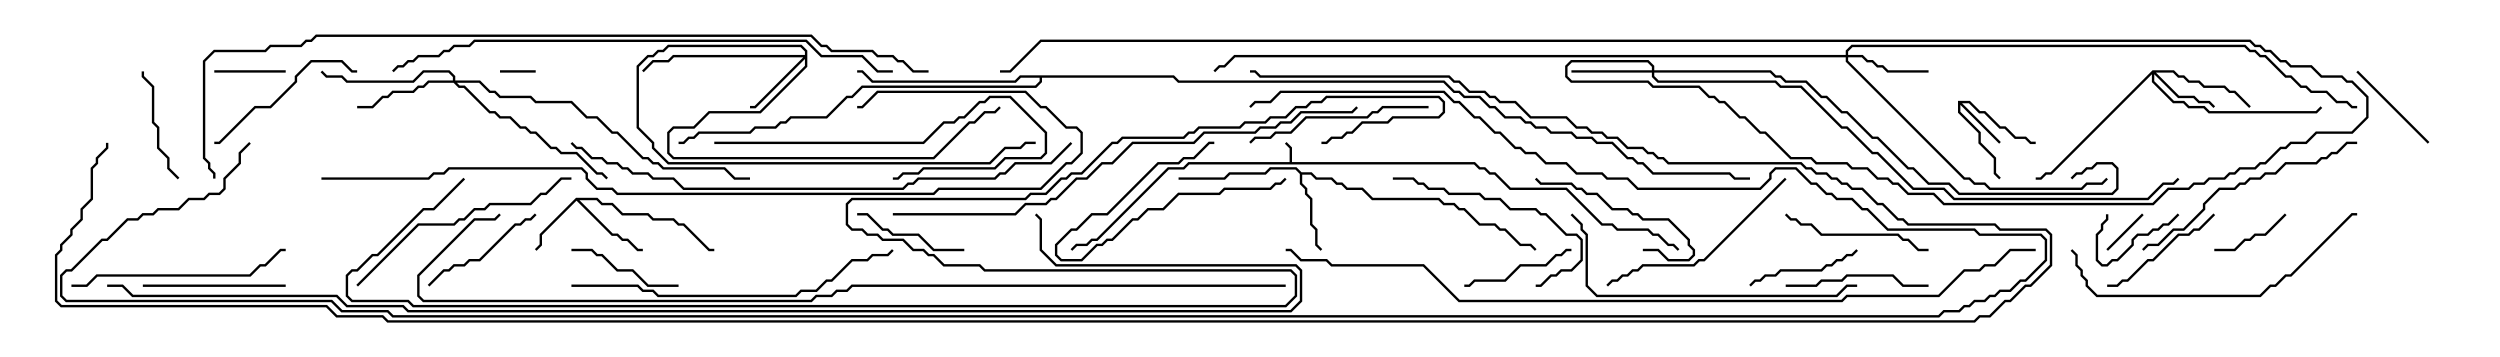 <svg version="1.1" width="105" height="15" xmlns="http://www.w3.org/2000/svg"><path d="M54.164,6.807L54.164,6.235L53.965,6.035L54.035,5.965L54.264,6.194L54.264,6.807L61.949,6.807L62.164,7.021L62.378,7.021L62.592,7.236L62.806,7.236L63.449,7.879L65.806,7.879L67.306,9.379L67.735,9.379L67.949,9.593L69.235,9.593L69.449,9.807L69.664,9.807L70.092,10.236L70.306,10.236L70.535,10.465L70.465,10.535L70.265,10.336L70.051,10.336L69.622,9.907L69.408,9.907L69.194,9.693L67.908,9.693L67.694,9.479L67.265,9.479L65.765,7.979L63.408,7.979L62.765,7.336L62.551,7.336L62.336,7.121L62.122,7.121L61.908,6.907L49.949,6.907L49.735,7.121L49.092,7.121L46.092,10.121L45.878,10.121L45.664,10.336L45.235,10.336L45.035,10.535L44.965,10.465L45.194,10.236L45.622,10.236L45.836,10.021L46.051,10.021L49.051,7.021L49.694,7.021L49.908,6.807z" stroke="none"/><path d="M82.236,4.236L82.735,4.236L83.164,4.664L83.378,4.664L84.021,5.307L84.235,5.307L84.664,5.736L85.092,5.736L85.306,5.95L85.5,5.95L85.5,6.05L85.265,6.05L85.051,5.836L84.622,5.836L84.194,5.407L83.979,5.407L83.336,4.764L83.122,4.764L82.694,4.336L82.406,4.336L84.035,5.965L83.965,6.035L82.336,4.406L82.336,4.694L83.193,5.551L83.193,5.979L83.836,6.622L83.836,7.265L84.035,7.465L83.965,7.535L83.736,7.306L83.736,6.664L83.093,6.021L83.093,5.592L82.236,4.735z" stroke="none"/><path d="M24.194,8.307L25.092,8.307L25.306,8.521L25.735,8.521L26.164,8.95L27.235,8.95L27.449,9.164L28.306,9.164L28.521,9.379L28.735,9.379L29.806,10.45L30,10.45L30,10.55L29.765,10.55L28.694,9.479L28.479,9.479L28.265,9.264L27.408,9.264L27.194,9.05L26.122,9.05L25.694,8.621L25.265,8.621L25.051,8.407L24.335,8.407L25.735,9.807L25.949,9.807L26.164,10.021L26.378,10.021L26.806,10.45L27,10.45L27,10.55L26.765,10.55L26.336,10.121L26.122,10.121L25.908,9.907L25.694,9.907L24.214,8.428L22.764,9.878L22.764,10.306L22.535,10.535L22.465,10.465L22.664,10.265L22.664,9.836z" stroke="none"/><path d="M54.664,7.236L55.092,7.236L55.306,7.45L55.949,7.45L56.164,7.664L56.378,7.664L56.592,7.879L57.235,7.879L57.664,8.307L60.449,8.307L60.664,8.521L61.092,8.521L61.306,8.736L61.521,8.736L62.164,9.379L62.806,9.379L63.021,9.593L63.235,9.593L63.878,10.236L64.306,10.236L64.535,10.465L64.465,10.535L64.265,10.336L63.836,10.336L63.194,9.693L62.979,9.693L62.765,9.479L62.122,9.479L61.479,8.836L61.265,8.836L61.051,8.621L60.622,8.621L60.408,8.407L57.622,8.407L57.194,7.979L56.551,7.979L56.336,7.764L56.122,7.764L55.908,7.55L55.265,7.55L55.051,7.336L54.693,7.336L54.693,7.694L54.907,7.908L54.907,8.122L55.121,8.336L55.121,9.408L55.336,9.622L55.336,10.265L55.535,10.465L55.465,10.535L55.236,10.306L55.236,9.664L55.021,9.449L55.021,8.378L54.807,8.164L54.807,7.949L54.593,7.735L54.593,7.306L54.408,7.121L53.378,7.121L53.164,7.336L51.664,7.336L51.449,7.55L49.5,7.55L49.5,7.45L51.408,7.45L51.622,7.236L53.122,7.236L53.336,7.021L54.449,7.021z" stroke="none"/><path d="M49.306,3.164L49.521,3.379L60.664,3.379L61.092,3.807L61.306,3.807L61.521,4.021L62.164,4.021L62.592,4.45L62.806,4.45L63.235,4.879L63.878,4.879L64.092,5.093L64.306,5.093L64.521,5.307L64.949,5.307L65.164,5.521L66.021,5.521L66.235,5.736L66.878,5.736L67.092,5.95L67.735,5.95L68.378,6.593L68.592,6.593L68.806,6.807L69.021,6.807L69.449,7.236L72.664,7.236L72.878,7.45L73.5,7.45L73.5,7.55L72.836,7.55L72.622,7.336L69.408,7.336L68.979,6.907L68.765,6.907L68.551,6.693L68.336,6.693L67.694,6.05L67.051,6.05L66.836,5.836L66.194,5.836L65.979,5.621L65.122,5.621L64.908,5.407L64.479,5.407L64.265,5.193L64.051,5.193L63.836,4.979L63.194,4.979L62.765,4.55L62.551,4.55L62.122,4.121L61.479,4.121L61.265,3.907L61.051,3.907L60.622,3.479L49.479,3.479L49.265,3.264L43.764,3.264L43.764,3.449L43.521,3.693L36.235,3.693L35.806,4.121L35.592,4.121L34.735,4.979L33.235,4.979L33.021,5.193L32.806,5.193L32.592,5.407L31.735,5.407L31.521,5.621L29.378,5.621L29.164,5.836L28.949,5.836L28.735,6.05L28.5,6.05L28.5,5.95L28.694,5.95L28.908,5.736L29.122,5.736L29.336,5.521L31.479,5.521L31.694,5.307L32.551,5.307L32.765,5.093L32.979,5.093L33.194,4.879L34.694,4.879L35.551,4.021L35.765,4.021L36.194,3.593L43.479,3.593L43.664,3.408L43.664,3.264L42.878,3.264L42.664,3.479L36.622,3.479L36.194,3.05L36,3.05L36,2.95L36.235,2.95L36.664,3.379L42.622,3.379L42.836,3.164z" stroke="none"/><path d="M90.408,2.95L91.306,2.95L91.521,3.164L91.735,3.164L91.949,3.379L92.378,3.379L92.592,3.593L93.449,3.593L93.664,3.807L93.878,3.807L94.535,4.465L94.465,4.535L93.836,3.907L93.622,3.907L93.408,3.693L92.551,3.693L92.336,3.479L91.908,3.479L91.694,3.264L91.479,3.264L91.265,3.05L90.549,3.05L91.521,4.021L92.164,4.021L92.378,4.236L92.806,4.236L93.035,4.465L92.965,4.535L92.765,4.336L92.336,4.336L92.122,4.121L91.479,4.121L90.479,3.121L90.479,3.408L91.306,4.236L91.735,4.236L91.949,4.45L92.592,4.45L92.806,4.664L97.265,4.664L97.465,4.465L97.535,4.535L97.306,4.764L92.765,4.764L92.551,4.55L91.908,4.55L91.694,4.336L91.265,4.336L90.379,3.449L90.379,3.121L86.164,7.336L85.949,7.336L85.735,7.55L85.5,7.55L85.5,7.45L85.694,7.45L85.908,7.236L86.122,7.236z" stroke="none"/><path d="M33.807,2.307L33.807,2.164L33.622,1.979L28.092,1.979L27.878,2.193L27.664,2.193L27.449,2.407L27.235,2.407L26.836,2.806L26.836,5.336L27.479,5.979L27.479,6.194L28.092,6.807L41.551,6.807L42.194,6.164L42.836,6.164L43.051,5.95L43.5,5.95L43.5,6.05L43.092,6.05L42.878,6.264L42.235,6.264L41.592,6.907L28.051,6.907L27.379,6.235L27.379,6.021L26.736,5.378L26.736,2.765L27.194,2.307L27.408,2.307L27.622,2.093L27.836,2.093L28.051,1.879L33.664,1.879L33.907,2.122L33.907,2.806L31.949,4.764L29.806,4.764L29.164,5.407L28.306,5.407L28.121,5.592L28.121,6.408L28.306,6.593L39.194,6.593L40.694,5.093L40.908,5.093L41.336,4.664L41.765,4.664L41.965,4.465L42.035,4.535L41.806,4.764L41.378,4.764L40.949,5.193L40.735,5.193L39.235,6.693L28.265,6.693L28.021,6.449L28.021,5.551L28.265,5.307L29.122,5.307L29.765,4.664L31.908,4.664L33.807,2.765L33.807,2.478L31.735,4.55L31.5,4.55L31.5,4.45L31.694,4.45L33.736,2.407L28.306,2.407L28.092,2.621L27.449,2.621L27.035,3.035L26.965,2.965L27.408,2.521L28.051,2.521L28.265,2.307z" stroke="none"/><path d="M69.379,2.95L69.379,2.806L69.194,2.621L66.021,2.621L65.836,2.806L65.836,3.194L66.021,3.379L69.235,3.379L69.449,3.593L71.378,3.593L71.806,4.021L72.021,4.021L72.235,4.236L72.449,4.236L73.092,4.879L73.306,4.879L73.949,5.521L74.164,5.521L75.235,6.593L76.092,6.593L76.306,6.807L77.592,6.807L77.806,7.021L78.449,7.021L78.878,7.45L79.306,7.45L79.521,7.664L79.735,7.664L80.164,8.093L81.235,8.093L81.664,8.521L90.408,8.521L91.051,7.879L91.908,7.879L92.122,7.664L92.551,7.664L92.765,7.45L93.408,7.45L93.622,7.236L93.836,7.236L94.051,7.021L94.694,7.021L94.908,6.807L95.122,6.807L95.765,6.164L95.979,6.164L96.194,5.95L96.836,5.95L97.265,5.521L98.765,5.521L99.379,4.908L99.379,4.092L98.765,3.479L98.551,3.479L98.336,3.264L97.479,3.264L97.051,2.836L96.194,2.836L95.979,2.621L95.765,2.621L95.336,2.193L95.122,2.193L94.908,1.979L94.694,1.979L94.479,1.764L43.735,1.764L42.449,3.05L42,3.05L42,2.95L42.408,2.95L43.694,1.664L94.521,1.664L94.735,1.879L94.949,1.879L95.164,2.093L95.378,2.093L95.806,2.521L96.021,2.521L96.235,2.736L97.092,2.736L97.521,3.164L98.378,3.164L98.592,3.379L98.806,3.379L99.479,4.051L99.479,4.949L98.806,5.621L97.306,5.621L96.878,6.05L96.235,6.05L96.021,6.264L95.806,6.264L95.164,6.907L94.949,6.907L94.735,7.121L94.092,7.121L93.878,7.336L93.664,7.336L93.449,7.55L92.806,7.55L92.592,7.764L92.164,7.764L91.949,7.979L91.092,7.979L90.449,8.621L81.622,8.621L81.194,8.193L80.122,8.193L79.694,7.764L79.479,7.764L79.265,7.55L78.836,7.55L78.408,7.121L77.765,7.121L77.551,6.907L76.265,6.907L76.051,6.693L75.194,6.693L74.122,5.621L73.908,5.621L73.265,4.979L73.051,4.979L72.408,4.336L72.194,4.336L71.979,4.121L71.765,4.121L71.336,3.693L69.408,3.693L69.194,3.479L65.979,3.479L65.736,3.235L65.736,2.765L65.979,2.521L69.235,2.521L69.479,2.765L69.479,2.95L74.378,2.95L74.592,3.164L74.806,3.164L75.021,3.379L75.878,3.379L76.521,4.021L76.735,4.021L77.378,4.664L77.592,4.664L78.664,5.736L78.878,5.736L80.164,7.021L80.378,7.021L81.021,7.664L81.878,7.664L82.306,8.093L88.694,8.093L88.879,7.908L88.879,7.092L88.694,6.907L88.092,6.907L87.878,7.121L87.664,7.121L87.449,7.336L87.235,7.336L87.035,7.535L86.965,7.465L87.194,7.236L87.408,7.236L87.622,7.021L87.836,7.021L88.051,6.807L88.735,6.807L88.979,7.051L88.979,7.949L88.735,8.193L82.265,8.193L81.836,7.764L80.979,7.764L80.336,7.121L80.122,7.121L78.836,5.836L78.622,5.836L77.551,4.764L77.336,4.764L76.694,4.121L76.479,4.121L75.836,3.479L74.979,3.479L74.765,3.264L74.551,3.264L74.336,3.05L69.479,3.05L69.479,3.194L69.664,3.379L74.592,3.379L74.806,3.593L75.664,3.593L77.378,5.307L77.592,5.307L78.664,6.379L78.878,6.379L80.378,7.879L81.664,7.879L82.092,8.307L90.194,8.307L90.836,7.664L91.265,7.664L91.465,7.465L91.535,7.535L91.306,7.764L90.878,7.764L90.235,8.407L82.051,8.407L81.622,7.979L80.336,7.979L78.836,6.479L78.622,6.479L77.551,5.407L77.336,5.407L75.622,3.693L74.765,3.693L74.551,3.479L69.622,3.479L69.379,3.235L69.379,3.05L66,3.05L66,2.95z" stroke="none"/><path d="M77.521,2.307L77.521,2.122L77.765,1.879L94.306,1.879L94.521,2.093L94.735,2.093L94.949,2.307L95.164,2.307L96.021,3.164L96.235,3.164L96.664,3.593L96.878,3.593L97.092,3.807L97.735,3.807L98.164,4.236L98.592,4.236L98.806,4.45L99,4.45L99,4.55L98.765,4.55L98.551,4.336L98.122,4.336L97.694,3.907L97.051,3.907L96.836,3.693L96.622,3.693L96.194,3.264L95.979,3.264L95.122,2.407L94.908,2.407L94.694,2.193L94.479,2.193L94.265,1.979L77.806,1.979L77.621,2.164L77.621,2.307L78.235,2.307L78.449,2.521L78.664,2.521L78.878,2.736L79.092,2.736L79.306,2.95L81,2.95L81,3.05L79.265,3.05L79.051,2.836L78.836,2.836L78.622,2.621L78.408,2.621L78.194,2.407L77.621,2.407L77.621,2.551L82.521,7.45L82.735,7.45L82.949,7.664L83.378,7.664L83.592,7.879L87.408,7.879L87.622,7.664L88.265,7.664L88.465,7.465L88.535,7.535L88.306,7.764L87.664,7.764L87.449,7.979L83.551,7.979L83.336,7.764L82.908,7.764L82.694,7.55L82.479,7.55L77.521,2.592L77.521,2.407L51.878,2.407L51.449,2.836L51.235,2.836L51.035,3.035L50.965,2.965L51.194,2.736L51.408,2.736L51.836,2.307z" stroke="none"/><path d="M19.021,3.379L19.021,3.235L18.836,3.05L17.806,3.05L17.378,3.479L14.551,3.479L14.336,3.264L13.694,3.264L13.465,3.035L13.535,2.965L13.735,3.164L14.378,3.164L14.592,3.379L17.336,3.379L17.765,2.95L18.878,2.95L19.121,3.194L19.121,3.379L20.164,3.379L20.592,3.807L20.806,3.807L21.021,4.021L22.306,4.021L22.521,4.236L24.021,4.236L24.664,4.879L25.092,4.879L25.735,5.521L25.949,5.521L27.021,6.593L27.235,6.593L27.449,6.807L27.664,6.807L27.878,7.021L30.449,7.021L30.878,7.45L31.5,7.45L31.5,7.55L30.836,7.55L30.408,7.121L27.836,7.121L27.622,6.907L27.408,6.907L27.194,6.693L26.979,6.693L25.908,5.621L25.694,5.621L25.051,4.979L24.622,4.979L23.979,4.336L22.479,4.336L22.265,4.121L20.979,4.121L20.765,3.907L20.551,3.907L20.122,3.479L19.192,3.479L19.306,3.593L19.521,3.593L20.592,4.664L20.806,4.664L21.021,4.879L21.449,4.879L21.878,5.307L22.092,5.307L22.306,5.521L22.521,5.521L23.164,6.164L23.378,6.164L23.592,6.379L24.235,6.379L25.092,7.236L25.306,7.236L25.535,7.465L25.465,7.535L25.265,7.336L25.051,7.336L24.194,6.479L23.551,6.479L23.336,6.264L23.122,6.264L22.479,5.621L22.265,5.621L22.051,5.407L21.836,5.407L21.408,4.979L20.979,4.979L20.765,4.764L20.551,4.764L19.479,3.693L19.265,3.693L19.051,3.479L18.021,3.479L17.806,3.693L17.592,3.693L17.378,3.907L16.521,3.907L16.306,4.121L16.092,4.121L15.664,4.55L15,4.55L15,4.45L15.622,4.45L16.051,4.021L16.265,4.021L16.479,3.807L17.336,3.807L17.551,3.593L17.765,3.593L17.979,3.379z" stroke="none"/><path d="M21,3.05L21,2.95L22.5,2.95L22.5,3.05z" stroke="none"/><path d="M88.535,10.535L88.465,10.465L89.965,8.965L90.035,9.035z" stroke="none"/><path d="M12,2.95L12,3.05L9,3.05L9,2.95z" stroke="none"/><path d="M91.465,8.965L91.535,9.035L91.092,9.479L90.878,9.479L90.664,9.693L90.449,9.693L90.235,9.907L89.806,9.907L89.621,10.092L89.621,10.306L88.949,10.979L88.735,10.979L88.521,11.193L88.265,11.193L88.021,10.949L88.021,9.836L88.236,9.622L88.236,9.408L88.45,9.194L88.45,9L88.55,9L88.55,9.235L88.336,9.449L88.336,9.664L88.121,9.878L88.121,10.908L88.306,11.093L88.479,11.093L88.694,10.879L88.908,10.879L89.521,10.265L89.521,10.051L89.765,9.807L90.194,9.807L90.408,9.593L90.622,9.593L90.836,9.379L91.051,9.379z" stroke="none"/><path d="M95.965,8.965L96.035,9.035L95.164,9.907L94.735,9.907L94.521,10.121L94.306,10.121L93.878,10.55L93,10.55L93,10.45L93.836,10.45L94.265,10.021L94.479,10.021L94.694,9.807L95.122,9.807z" stroke="none"/><path d="M53.965,7.465L54.035,7.535L53.806,7.764L53.592,7.764L53.378,7.979L51.449,7.979L51.235,8.193L49.521,8.193L48.878,8.836L48.235,8.836L47.806,9.264L47.592,9.264L46.735,10.121L46.521,10.121L46.306,10.336L46.092,10.336L45.449,10.979L44.551,10.979L44.307,10.735L44.307,10.265L44.979,9.593L45.194,9.593L45.836,8.95L46.479,8.95L48.622,6.807L49.479,6.807L49.694,6.593L50.122,6.593L50.765,5.95L51,5.95L51,6.05L50.806,6.05L50.164,6.693L49.735,6.693L49.521,6.907L48.664,6.907L46.521,9.05L45.878,9.05L45.235,9.693L45.021,9.693L44.407,10.306L44.407,10.694L44.592,10.879L45.408,10.879L46.051,10.236L46.265,10.236L46.479,10.021L46.694,10.021L47.551,9.164L47.765,9.164L48.194,8.736L48.836,8.736L49.479,8.093L51.194,8.093L51.408,7.879L53.336,7.879L53.551,7.664L53.765,7.664z" stroke="none"/><path d="M98.965,3.035L99.035,2.965L102.035,5.965L101.965,6.035z" stroke="none"/><path d="M66,10.45L66,10.55L65.806,10.55L65.592,10.764L65.378,10.764L64.949,11.193L63.878,11.193L63.235,11.836L61.949,11.836L61.735,12.05L61.5,12.05L61.5,11.95L61.694,11.95L61.908,11.736L63.194,11.736L63.836,11.093L64.908,11.093L65.336,10.664L65.551,10.664L65.765,10.45z" stroke="none"/><path d="M28.5,11.95L28.5,12.05L27.194,12.05L26.551,11.407L25.908,11.407L25.265,10.764L25.051,10.764L24.836,10.55L24,10.55L24,10.45L24.878,10.45L25.092,10.664L25.306,10.664L25.949,11.307L26.592,11.307L27.235,11.95z" stroke="none"/><path d="M40.5,10.45L40.5,10.55L39.194,10.55L38.551,9.907L37.479,9.907L37.265,9.693L37.051,9.693L36.408,9.05L36,9.05L36,8.95L36.449,8.95L37.092,9.593L37.306,9.593L37.521,9.807L38.592,9.807L39.235,10.45z" stroke="none"/><path d="M77.965,10.465L78.035,10.535L77.806,10.764L77.592,10.764L77.378,10.979L77.164,10.979L76.949,11.193L76.735,11.193L76.521,11.407L74.806,11.407L74.592,11.621L74.164,11.621L73.949,11.836L73.735,11.836L73.535,12.035L73.465,11.965L73.694,11.736L73.908,11.736L74.122,11.521L74.551,11.521L74.765,11.307L76.479,11.307L76.694,11.093L76.908,11.093L77.122,10.879L77.336,10.879L77.551,10.664L77.765,10.664z" stroke="none"/><path d="M7.535,7.465L7.465,7.535L7.021,7.092L7.021,6.664L6.593,6.235L6.593,5.378L6.379,5.164L6.379,3.664L5.95,3.235L5.95,3L6.05,3L6.05,3.194L6.479,3.622L6.479,5.122L6.693,5.336L6.693,6.194L7.121,6.622L7.121,7.051z" stroke="none"/><path d="M18.035,12.035L17.965,11.965L18.622,11.307L18.836,11.307L19.051,11.093L19.479,11.093L19.694,10.879L20.122,10.879L21.622,9.379L21.836,9.379L22.051,9.164L22.265,9.164L22.465,8.965L22.535,9.035L22.306,9.264L22.092,9.264L21.878,9.479L21.664,9.479L20.164,10.979L19.735,10.979L19.521,11.193L19.092,11.193L18.878,11.407L18.664,11.407z" stroke="none"/><path d="M69,10.55L69,10.45L69.664,10.45L70.092,10.879L70.908,10.879L71.093,10.694L71.093,10.521L70.879,10.306L70.879,10.092L70.051,9.264L68.979,9.264L68.765,9.05L68.551,9.05L68.336,8.836L67.694,8.836L67.051,8.193L66.622,8.193L66.408,7.979L66.194,7.979L65.979,7.764L64.694,7.764L64.465,7.535L64.535,7.465L64.735,7.664L66.021,7.664L66.235,7.879L66.449,7.879L66.664,8.093L67.092,8.093L67.735,8.736L68.378,8.736L68.592,8.95L68.806,8.95L69.021,9.164L70.092,9.164L70.979,10.051L70.979,10.265L71.193,10.479L71.193,10.735L70.949,10.979L70.051,10.979L69.622,10.55z" stroke="none"/><path d="M88.5,12.05L88.5,11.95L88.908,11.95L89.122,11.736L89.336,11.736L90.194,10.879L90.408,10.879L91.479,9.807L91.908,9.807L92.122,9.593L92.336,9.593L92.965,8.965L93.035,9.035L92.378,9.693L92.164,9.693L91.949,9.907L91.521,9.907L90.449,10.979L90.235,10.979L89.378,11.836L89.164,11.836L88.949,12.05z" stroke="none"/><path d="M75,12.05L75,11.95L76.265,11.95L76.479,11.736L77.336,11.736L77.551,11.521L79.521,11.521L79.949,11.95L81,11.95L81,12.05L79.908,12.05L79.479,11.621L77.592,11.621L77.378,11.836L76.521,11.836L76.306,12.05z" stroke="none"/><path d="M12,11.95L12,12.05L6,12.05L6,11.95z" stroke="none"/><path d="M81,10.45L81,10.55L80.551,10.55L80.122,10.121L79.908,10.121L79.694,9.907L76.479,9.907L76.051,9.479L75.622,9.479L75.408,9.264L75.194,9.264L74.965,9.035L75.035,8.965L75.235,9.164L75.449,9.164L75.664,9.379L76.092,9.379L76.521,9.807L79.735,9.807L79.949,10.021L80.164,10.021L80.592,10.45z" stroke="none"/><path d="M15,2.95L15,3.05L14.765,3.05L14.336,2.621L13.092,2.621L12.479,3.235L12.479,3.449L11.378,4.55L10.735,4.55L9.235,6.05L9,6.05L9,5.95L9.194,5.95L10.694,4.45L11.336,4.45L12.379,3.408L12.379,3.194L13.051,2.521L14.378,2.521L14.806,2.95z" stroke="none"/><path d="M58.5,7.55L58.5,7.45L59.378,7.45L59.592,7.664L59.806,7.664L60.021,7.879L60.664,7.879L60.878,8.093L62.164,8.093L62.378,8.307L63.021,8.307L63.449,8.736L64.521,8.736L64.735,8.95L64.949,8.95L65.806,9.807L66.235,9.807L66.479,10.051L66.479,10.949L66.021,11.407L65.592,11.407L65.378,11.621L65.164,11.621L64.735,12.05L64.5,12.05L64.5,11.95L64.694,11.95L65.122,11.521L65.336,11.521L65.551,11.307L65.979,11.307L66.379,10.908L66.379,10.092L66.194,9.907L65.765,9.907L64.908,9.05L64.694,9.05L64.479,8.836L63.408,8.836L62.979,8.407L62.336,8.407L62.122,8.193L60.836,8.193L60.622,7.979L59.979,7.979L59.765,7.764L59.551,7.764L59.336,7.55z" stroke="none"/><path d="M30,6.05L30,5.95L38.765,5.95L39.622,5.093L40.051,5.093L40.265,4.879L40.479,4.879L41.122,4.236L41.336,4.236L41.551,4.021L42.449,4.021L43.979,5.551L43.979,6.449L43.735,6.693L42.235,6.693L41.806,7.121L38.806,7.121L38.592,7.336L37.949,7.336L37.735,7.55L37.5,7.55L37.5,7.45L37.694,7.45L37.908,7.236L38.551,7.236L38.765,7.021L41.765,7.021L42.194,6.593L43.694,6.593L43.879,6.408L43.879,5.592L42.408,4.121L41.592,4.121L41.378,4.336L41.164,4.336L40.521,4.979L40.306,4.979L40.092,5.193L39.664,5.193L38.806,6.05z" stroke="none"/><path d="M60,4.45L60,4.55L58.092,4.55L57.878,4.764L57.664,4.764L57.449,4.979L54.878,4.979L54.235,5.621L53.592,5.621L53.378,5.836L52.735,5.836L52.535,6.035L52.465,5.965L52.694,5.736L53.336,5.736L53.551,5.521L54.194,5.521L54.836,4.879L57.408,4.879L57.622,4.664L57.836,4.664L58.051,4.45z" stroke="none"/><path d="M74.965,7.465L75.035,7.535L71.592,10.979L71.378,10.979L71.164,11.193L69.021,11.193L68.806,11.407L68.592,11.407L68.378,11.621L68.164,11.621L67.949,11.836L67.735,11.836L67.535,12.035L67.465,11.965L67.694,11.736L67.908,11.736L68.122,11.521L68.336,11.521L68.551,11.307L68.765,11.307L68.979,11.093L71.122,11.093L71.336,10.879L71.551,10.879z" stroke="none"/><path d="M3,12.05L3,11.95L3.622,11.95L4.051,11.521L10.479,11.521L10.908,11.093L11.122,11.093L11.765,10.45L12,10.45L12,10.55L11.806,10.55L11.164,11.193L10.949,11.193L10.521,11.621L4.092,11.621L3.664,12.05z" stroke="none"/><path d="M15.035,12.035L14.965,11.965L17.551,9.379L19.051,9.379L19.265,9.164L19.479,9.164L19.908,8.736L20.336,8.736L20.551,8.521L22.265,8.521L22.694,8.093L22.908,8.093L23.551,7.45L24,7.45L24,7.55L23.592,7.55L22.949,8.193L22.735,8.193L22.306,8.621L20.592,8.621L20.378,8.836L19.949,8.836L19.521,9.264L19.306,9.264L19.092,9.479L17.592,9.479z" stroke="none"/><path d="M99,5.95L99,6.05L98.592,6.05L98.164,6.479L97.949,6.479L97.735,6.693L97.521,6.693L97.306,6.907L96.021,6.907L95.592,7.336L95.164,7.336L94.949,7.55L94.521,7.55L94.306,7.764L94.092,7.764L93.878,7.979L93.235,7.979L92.621,8.592L92.621,8.806L91.735,9.693L91.306,9.693L90.664,10.336L90.235,10.336L90.035,10.535L89.965,10.465L90.194,10.236L90.622,10.236L91.265,9.593L91.694,9.593L92.521,8.765L92.521,8.551L93.194,7.879L93.836,7.879L94.051,7.664L94.265,7.664L94.479,7.45L94.908,7.45L95.122,7.236L95.551,7.236L95.979,6.807L97.265,6.807L97.479,6.593L97.694,6.593L97.908,6.379L98.122,6.379L98.551,5.95z" stroke="none"/><path d="M86.965,10.535L87.035,10.465L87.264,10.694L87.264,11.122L87.479,11.336L87.479,11.551L87.693,11.765L87.693,11.979L88.092,12.379L94.908,12.379L95.336,11.95L95.551,11.95L95.979,11.521L96.194,11.521L98.765,8.95L99,8.95L99,9.05L98.806,9.05L96.235,11.621L96.021,11.621L95.592,12.05L95.378,12.05L94.949,12.479L88.051,12.479L87.593,12.021L87.593,11.806L87.379,11.592L87.379,11.378L87.164,11.164L87.164,10.735z" stroke="none"/><path d="M65.965,9.035L66.035,8.965L66.479,9.408L66.479,9.622L66.693,9.836L66.693,11.979L67.092,12.379L77.122,12.379L77.551,11.95L78,11.95L78,12.05L77.592,12.05L77.164,12.479L67.051,12.479L66.593,12.021L66.593,9.878L66.379,9.664L66.379,9.449z" stroke="none"/><path d="M24,12.05L24,11.95L26.806,11.95L27.021,12.164L27.449,12.164L27.664,12.379L33.408,12.379L33.622,12.164L34.265,12.164L34.694,11.736L34.908,11.736L35.765,10.879L36.408,10.879L36.622,10.664L37.265,10.664L37.465,10.465L37.535,10.535L37.306,10.764L36.664,10.764L36.449,10.979L35.806,10.979L34.949,11.836L34.735,11.836L34.306,12.264L33.664,12.264L33.449,12.479L27.622,12.479L27.408,12.264L26.979,12.264L26.765,12.05z" stroke="none"/><path d="M37.5,9.05L37.5,8.95L42.622,8.95L43.051,8.521L43.908,8.521L44.122,8.307L44.336,8.307L45.194,7.45L45.622,7.45L46.265,6.807L46.694,6.807L47.551,5.95L50.122,5.95L50.551,5.521L52.694,5.521L52.908,5.307L53.551,5.307L53.765,5.093L54.194,5.093L54.622,4.664L56.765,4.664L56.965,4.465L57.035,4.535L56.806,4.764L54.664,4.764L54.235,5.193L53.806,5.193L53.592,5.407L52.949,5.407L52.735,5.621L50.592,5.621L50.164,6.05L47.592,6.05L46.735,6.907L46.306,6.907L45.664,7.55L45.235,7.55L44.378,8.407L44.164,8.407L43.949,8.621L43.092,8.621L42.664,9.05z" stroke="none"/><path d="M37.5,2.95L37.5,3.05L36.836,3.05L36.194,2.407L34.479,2.407L33.836,1.764L19.949,1.764L19.735,1.979L19.092,1.979L18.878,2.193L18.664,2.193L18.449,2.407L17.592,2.407L17.378,2.621L17.164,2.621L16.949,2.836L16.735,2.836L16.535,3.035L16.465,2.965L16.694,2.736L16.908,2.736L17.122,2.521L17.336,2.521L17.551,2.307L18.408,2.307L18.622,2.093L18.836,2.093L19.051,1.879L19.694,1.879L19.908,1.664L33.878,1.664L34.521,2.307L36.235,2.307L36.878,2.95z" stroke="none"/><path d="M44.965,5.965L45.035,6.035L44.164,6.907L42.664,6.907L42.235,7.336L42.021,7.336L41.806,7.55L38.592,7.55L38.378,7.764L38.164,7.764L37.949,7.979L28.694,7.979L28.265,7.55L27.408,7.55L27.194,7.336L26.551,7.336L26.336,7.121L26.122,7.121L25.908,6.907L25.479,6.907L25.265,6.693L24.836,6.693L24.408,6.264L24.194,6.264L23.965,6.035L24.035,5.965L24.235,6.164L24.449,6.164L24.878,6.593L25.306,6.593L25.521,6.807L25.949,6.807L26.164,7.021L26.378,7.021L26.592,7.236L27.235,7.236L27.449,7.45L28.306,7.45L28.735,7.879L37.908,7.879L38.122,7.664L38.336,7.664L38.551,7.45L41.765,7.45L41.979,7.236L42.194,7.236L42.622,6.807L44.122,6.807z" stroke="none"/><path d="M13.5,7.55L13.5,7.45L17.979,7.45L18.194,7.236L18.622,7.236L18.836,7.021L24.449,7.021L24.693,7.265L24.693,7.479L25.092,7.879L25.735,7.879L25.949,8.093L39.194,8.093L39.408,7.879L43.694,7.879L44.765,6.807L44.979,6.807L45.379,6.408L45.379,5.592L45.194,5.407L44.765,5.407L43.908,4.55L43.694,4.55L43.051,3.907L36.878,3.907L36.235,4.55L36,4.55L36,4.45L36.194,4.45L36.836,3.807L43.092,3.807L43.735,4.45L43.949,4.45L44.806,5.307L45.235,5.307L45.479,5.551L45.479,6.449L45.021,6.907L44.806,6.907L43.735,7.979L39.449,7.979L39.235,8.193L25.908,8.193L25.694,7.979L25.051,7.979L24.593,7.521L24.593,7.306L24.408,7.121L18.878,7.121L18.664,7.336L18.235,7.336L18.021,7.55z" stroke="none"/><path d="M39,2.95L39,3.05L38.336,3.05L37.908,2.621L37.694,2.621L37.479,2.407L36.836,2.407L36.622,2.193L34.908,2.193L34.694,1.979L34.479,1.979L34.051,1.55L13.306,1.55L13.092,1.764L12.878,1.764L12.664,1.979L11.378,1.979L11.164,2.193L9.021,2.193L8.621,2.592L8.621,6.622L8.836,6.836L8.836,7.051L9.05,7.265L9.05,7.5L8.95,7.5L8.95,7.306L8.736,7.092L8.736,6.878L8.521,6.664L8.521,2.551L8.979,2.093L11.122,2.093L11.336,1.879L12.622,1.879L12.836,1.664L13.051,1.664L13.265,1.45L34.092,1.45L34.521,1.879L34.735,1.879L34.949,2.093L36.664,2.093L36.878,2.307L37.521,2.307L37.735,2.521L37.949,2.521L38.378,2.95z" stroke="none"/><path d="M85.5,10.45L85.5,10.55L84.449,10.55L83.806,11.193L83.378,11.193L83.164,11.407L82.521,11.407L81.449,12.479L77.592,12.479L77.378,12.693L61.265,12.693L59.765,11.193L55.908,11.193L55.694,10.979L54.622,10.979L54.194,10.55L54,10.55L54,10.45L54.235,10.45L54.664,10.879L55.735,10.879L55.949,11.093L59.806,11.093L61.306,12.593L77.336,12.593L77.551,12.379L81.408,12.379L82.479,11.307L83.122,11.307L83.336,11.093L83.765,11.093L84.408,10.45z" stroke="none"/><path d="M54,11.95L54,12.05L35.806,12.05L35.592,12.264L35.164,12.264L34.949,12.479L34.306,12.479L34.092,12.693L17.765,12.693L17.521,12.449L17.521,11.551L19.908,9.164L20.765,9.164L20.965,8.965L21.035,9.035L20.806,9.264L19.949,9.264L17.621,11.592L17.621,12.408L17.806,12.593L34.051,12.593L34.265,12.379L34.908,12.379L35.122,12.164L35.551,12.164L35.765,11.95z" stroke="none"/><path d="M19.465,7.465L19.535,7.535L18.235,8.836L17.806,8.836L15.878,10.764L15.664,10.764L15.021,11.407L14.806,11.407L14.621,11.592L14.621,12.408L14.806,12.593L17.164,12.593L17.378,12.807L53.979,12.807L54.379,12.408L54.379,11.592L54.194,11.407L41.336,11.407L41.122,11.193L39.622,11.193L39.194,10.764L38.979,10.764L38.765,10.55L38.336,10.55L37.908,10.121L37.051,10.121L36.836,9.907L36.408,9.907L36.194,9.693L35.765,9.693L35.521,9.449L35.521,8.551L35.765,8.307L43.051,8.307L43.265,8.093L43.908,8.093L44.551,7.45L44.765,7.45L44.979,7.236L45.408,7.236L46.694,5.95L46.908,5.95L47.122,5.736L49.694,5.736L49.908,5.521L50.122,5.521L50.336,5.307L52.051,5.307L52.265,5.093L53.122,5.093L53.336,4.879L53.979,4.879L54.408,4.45L54.836,4.45L55.051,4.236L55.479,4.236L55.694,4.021L60.449,4.021L60.693,4.265L60.693,4.735L60.449,4.979L58.521,4.979L58.306,5.193L57.235,5.193L56.806,5.621L56.592,5.621L56.378,5.836L55.949,5.836L55.735,6.05L55.5,6.05L55.5,5.95L55.694,5.95L55.908,5.736L56.336,5.736L56.551,5.521L56.765,5.521L57.194,5.093L58.265,5.093L58.479,4.879L60.408,4.879L60.593,4.694L60.593,4.306L60.408,4.121L55.735,4.121L55.521,4.336L55.092,4.336L54.878,4.55L54.449,4.55L54.021,4.979L53.378,4.979L53.164,5.193L52.306,5.193L52.092,5.407L50.378,5.407L50.164,5.621L49.949,5.621L49.735,5.836L47.164,5.836L46.949,6.05L46.735,6.05L45.449,7.336L45.021,7.336L44.806,7.55L44.592,7.55L43.949,8.193L43.306,8.193L43.092,8.407L35.806,8.407L35.621,8.592L35.621,9.408L35.806,9.593L36.235,9.593L36.449,9.807L36.878,9.807L37.092,10.021L37.949,10.021L38.378,10.45L38.806,10.45L39.021,10.664L39.235,10.664L39.664,11.093L41.164,11.093L41.378,11.307L54.235,11.307L54.479,11.551L54.479,12.449L54.021,12.907L17.336,12.907L17.122,12.693L14.765,12.693L14.521,12.449L14.521,11.551L14.765,11.307L14.979,11.307L15.622,10.664L15.836,10.664L17.765,8.736L18.194,8.736z" stroke="none"/><path d="M4.5,12.05L4.5,11.95L5.164,11.95L5.592,12.379L14.164,12.379L14.592,12.807L16.949,12.807L17.164,13.021L54.194,13.021L54.593,12.622L54.593,11.378L54.408,11.193L44.336,11.193L43.664,10.521L43.664,9.235L43.465,9.035L43.535,8.965L43.764,9.194L43.764,10.479L44.378,11.093L54.449,11.093L54.693,11.336L54.693,12.664L54.235,13.121L17.122,13.121L16.908,12.907L14.551,12.907L14.122,12.479L5.551,12.479L5.122,12.05z" stroke="none"/><path d="M10.465,5.965L10.535,6.035L10.121,6.449L10.121,6.878L9.479,7.521L9.479,7.949L9.235,8.193L8.806,8.193L8.592,8.407L7.949,8.407L7.521,8.836L6.664,8.836L6.449,9.05L6.021,9.05L5.806,9.264L5.378,9.264L4.521,10.121L4.306,10.121L3.021,11.407L2.806,11.407L2.621,11.592L2.621,12.408L2.806,12.593L13.949,12.593L14.378,13.021L16.306,13.021L16.521,13.236L81.408,13.236L81.622,13.021L82.265,13.021L82.479,12.807L82.694,12.807L82.908,12.593L83.336,12.593L83.551,12.379L83.765,12.379L83.979,12.164L84.408,12.164L84.836,11.736L85.051,11.736L85.879,10.908L85.879,10.092L85.694,9.907L83.122,9.907L82.908,9.693L79.265,9.693L78.408,8.836L78.194,8.836L77.765,8.407L77.122,8.407L76.908,8.193L76.694,8.193L76.265,7.764L76.051,7.764L75.408,7.121L74.592,7.121L74.407,7.306L74.407,7.521L73.949,7.979L68.765,7.979L68.336,7.55L67.479,7.55L67.265,7.336L66.194,7.336L65.765,6.907L64.908,6.907L64.479,6.479L64.051,6.479L63.836,6.264L63.622,6.264L62.979,5.621L62.765,5.621L62.122,4.979L61.908,4.979L61.265,4.336L61.051,4.336L60.622,3.907L53.806,3.907L53.378,4.336L52.735,4.336L52.535,4.535L52.465,4.465L52.694,4.236L53.336,4.236L53.765,3.807L60.664,3.807L61.092,4.236L61.306,4.236L61.949,4.879L62.164,4.879L62.806,5.521L63.021,5.521L63.664,6.164L63.878,6.164L64.092,6.379L64.521,6.379L64.949,6.807L65.806,6.807L66.235,7.236L67.306,7.236L67.521,7.45L68.378,7.45L68.806,7.879L73.908,7.879L74.307,7.479L74.307,7.265L74.551,7.021L75.449,7.021L76.092,7.664L76.306,7.664L76.735,8.093L76.949,8.093L77.164,8.307L77.806,8.307L78.235,8.736L78.449,8.736L79.306,9.593L82.949,9.593L83.164,9.807L85.735,9.807L85.979,10.051L85.979,10.949L85.092,11.836L84.878,11.836L84.449,12.264L84.021,12.264L83.806,12.479L83.592,12.479L83.378,12.693L82.949,12.693L82.735,12.907L82.521,12.907L82.306,13.121L81.664,13.121L81.449,13.336L16.479,13.336L16.265,13.121L14.336,13.121L13.908,12.693L2.765,12.693L2.521,12.449L2.521,11.551L2.765,11.307L2.979,11.307L4.265,10.021L4.479,10.021L5.336,9.164L5.765,9.164L5.979,8.95L6.408,8.95L6.622,8.736L7.479,8.736L7.908,8.307L8.551,8.307L8.765,8.093L9.194,8.093L9.379,7.908L9.379,7.479L10.021,6.836L10.021,6.408z" stroke="none"/><path d="M4.45,6L4.55,6L4.55,6.235L4.121,6.664L4.121,6.878L3.907,7.092L3.907,8.378L3.479,8.806L3.479,9.235L3.05,9.664L3.05,9.878L2.621,10.306L2.621,10.521L2.407,10.735L2.407,12.622L2.592,12.807L13.735,12.807L14.164,13.236L16.092,13.236L16.306,13.45L82.908,13.45L83.122,13.236L83.551,13.236L84.194,12.593L84.408,12.593L85.051,11.95L85.265,11.95L86.093,11.122L86.093,9.878L85.908,9.693L83.979,9.693L83.765,9.479L80.122,9.479L79.908,9.264L79.694,9.264L79.051,8.621L78.836,8.621L78.194,7.979L77.765,7.979L77.551,7.764L77.336,7.764L77.122,7.55L76.908,7.55L76.694,7.336L76.265,7.336L76.051,7.121L75.836,7.121L75.622,6.907L70.051,6.907L69.836,6.693L69.622,6.693L69.408,6.479L69.194,6.479L68.979,6.264L68.336,6.264L67.908,5.836L67.479,5.836L67.265,5.621L66.836,5.621L66.622,5.407L66.194,5.407L65.765,4.979L64.265,4.979L63.622,4.336L62.979,4.336L62.765,4.121L62.551,4.121L62.336,3.907L61.694,3.907L61.265,3.479L61.051,3.479L60.836,3.264L52.908,3.264L52.694,3.05L52.5,3.05L52.5,2.95L52.735,2.95L52.949,3.164L60.878,3.164L61.092,3.379L61.306,3.379L61.735,3.807L62.378,3.807L62.592,4.021L62.806,4.021L63.021,4.236L63.664,4.236L64.306,4.879L65.806,4.879L66.235,5.307L66.664,5.307L66.878,5.521L67.306,5.521L67.521,5.736L67.949,5.736L68.378,6.164L69.021,6.164L69.235,6.379L69.449,6.379L69.664,6.593L69.878,6.593L70.092,6.807L75.664,6.807L75.878,7.021L76.092,7.021L76.306,7.236L76.735,7.236L76.949,7.45L77.164,7.45L77.378,7.664L77.592,7.664L77.806,7.879L78.235,7.879L78.878,8.521L79.092,8.521L79.735,9.164L79.949,9.164L80.164,9.379L83.806,9.379L84.021,9.593L85.949,9.593L86.193,9.836L86.193,11.164L85.306,12.05L85.092,12.05L84.449,12.693L84.235,12.693L83.592,13.336L83.164,13.336L82.949,13.55L16.265,13.55L16.051,13.336L14.122,13.336L13.694,12.907L2.551,12.907L2.307,12.664L2.307,10.694L2.521,10.479L2.521,10.265L2.95,9.836L2.95,9.622L3.379,9.194L3.379,8.765L3.807,8.336L3.807,7.051L4.021,6.836L4.021,6.622L4.45,6.194z" stroke="none"/></svg>